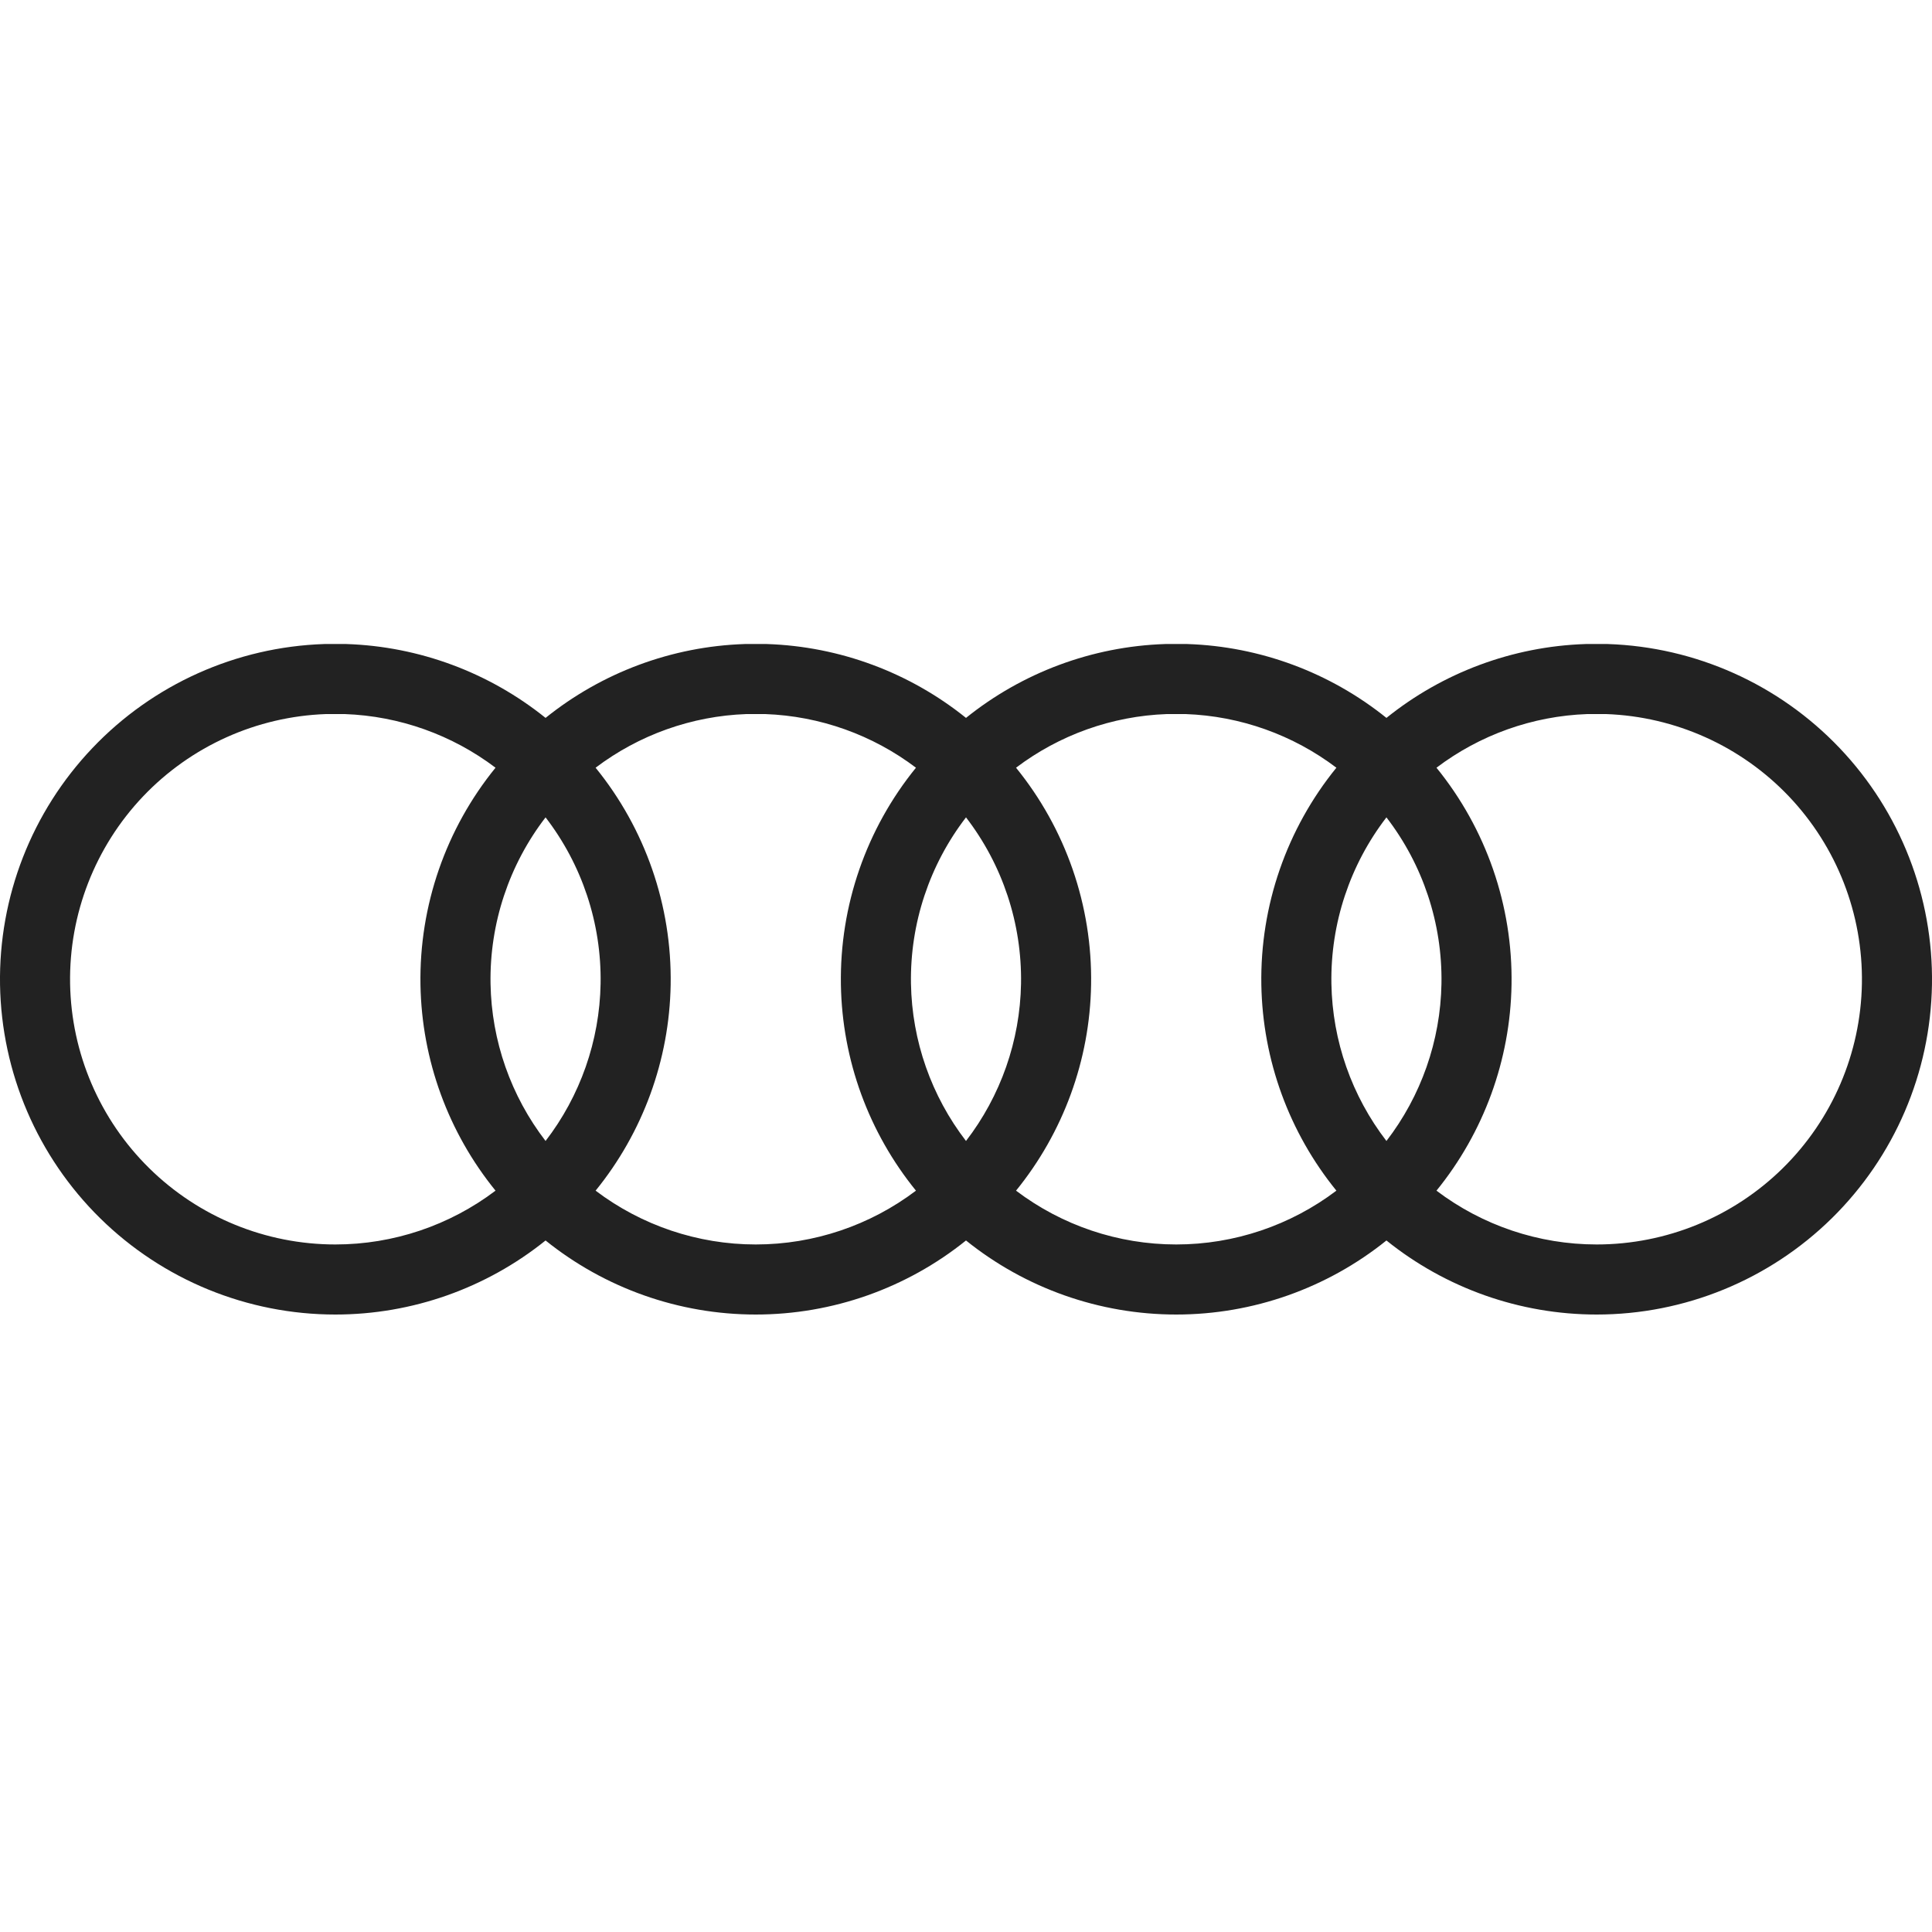 <svg width="60" height="60" viewBox="0 0 60 60" fill="none" xmlns="http://www.w3.org/2000/svg">
<path fill-rule="evenodd" clip-rule="evenodd" d="M10.085 20H10.743L10.762 20.001C13.028 20.076 15.195 20.889 16.943 22.295C18.691 20.889 20.858 20.076 23.124 20.001L23.142 20H23.8L23.819 20.001C26.085 20.076 28.252 20.889 30 22.295C31.748 20.889 33.915 20.076 36.181 20.001L36.2 20H36.858L36.876 20.001C39.142 20.076 41.309 20.889 43.057 22.295C44.805 20.889 46.972 20.076 49.238 20.001L49.257 20H49.914L49.933 20.001C52.663 20.092 55.248 21.252 57.132 23.232C59.014 25.211 60.044 27.851 59.999 30.583C59.953 33.315 58.836 35.919 56.888 37.835C54.94 39.75 52.318 40.824 49.586 40.824C47.201 40.824 44.899 40.006 43.057 38.524C41.215 40.006 38.913 40.824 36.529 40.824C34.144 40.824 31.842 40.006 30 38.524C28.158 40.006 25.856 40.824 23.471 40.824C21.087 40.824 18.785 40.006 16.943 38.524C15.101 40.006 12.799 40.824 10.415 40.824C7.682 40.824 5.06 39.75 3.112 37.835C1.164 35.919 0.047 33.315 0.001 30.583C-0.044 27.851 0.986 25.211 2.869 23.232C4.751 21.252 7.337 20.092 10.067 20.001L10.085 20ZM18.497 36.977C19.921 38.055 21.666 38.648 23.471 38.648C25.277 38.648 27.022 38.055 28.446 36.977C26.982 35.175 26.154 32.926 26.115 30.583C26.074 28.123 26.905 25.738 28.446 23.842C27.102 22.825 25.469 22.237 23.764 22.176H23.179C21.474 22.237 19.841 22.825 18.497 23.842C20.038 25.738 20.869 28.123 20.828 30.583C20.788 32.926 19.961 35.175 18.497 36.977ZM16.943 25.384C18.075 26.855 18.683 28.674 18.652 30.547C18.622 32.327 18.017 34.039 16.943 35.434C15.869 34.039 15.264 32.327 15.234 30.547C15.203 28.674 15.811 26.855 16.943 25.384ZM15.389 23.842C13.848 25.738 13.017 28.123 13.058 30.583C13.098 32.926 13.925 35.175 15.389 36.977C13.965 38.055 12.22 38.648 10.415 38.648C8.253 38.648 6.179 37.798 4.638 36.283C3.097 34.768 2.213 32.708 2.177 30.547C2.141 28.386 2.956 26.297 4.445 24.731C5.931 23.17 7.969 22.253 10.122 22.176H10.707C12.412 22.237 14.045 22.825 15.389 23.842ZM30 25.384C28.868 26.855 28.26 28.674 28.291 30.547C28.321 32.327 28.926 34.039 30 35.434C31.074 34.039 31.679 32.327 31.709 30.547C31.74 28.674 31.132 26.855 30 25.384ZM31.554 36.977C32.978 38.055 34.723 38.648 36.529 38.648C38.334 38.648 40.079 38.055 41.503 36.977C40.039 35.175 39.212 32.926 39.172 30.583C39.131 28.123 39.962 25.738 41.503 23.842C40.159 22.825 38.526 22.237 36.821 22.176H36.236C34.531 22.237 32.898 22.825 31.554 23.842C33.095 25.738 33.926 28.123 33.885 30.583C33.846 32.926 33.018 35.175 31.554 36.977ZM43.057 25.384C41.925 26.855 41.317 28.674 41.348 30.547C41.378 32.327 41.983 34.039 43.057 35.434C44.131 34.039 44.736 32.327 44.766 30.547C44.797 28.674 44.189 26.855 43.057 25.384ZM44.611 36.977C46.035 38.055 47.78 38.648 49.586 38.648C51.747 38.648 53.821 37.798 55.362 36.283C56.903 34.768 57.787 32.708 57.823 30.547C57.859 28.386 57.044 26.297 55.555 24.731C54.069 23.17 52.031 22.253 49.878 22.176H49.293C47.588 22.237 45.955 22.825 44.611 23.842C46.152 25.738 46.983 28.123 46.942 30.583C46.903 32.926 46.075 35.175 44.611 36.977Z" fill="#222222"/>
</svg>
